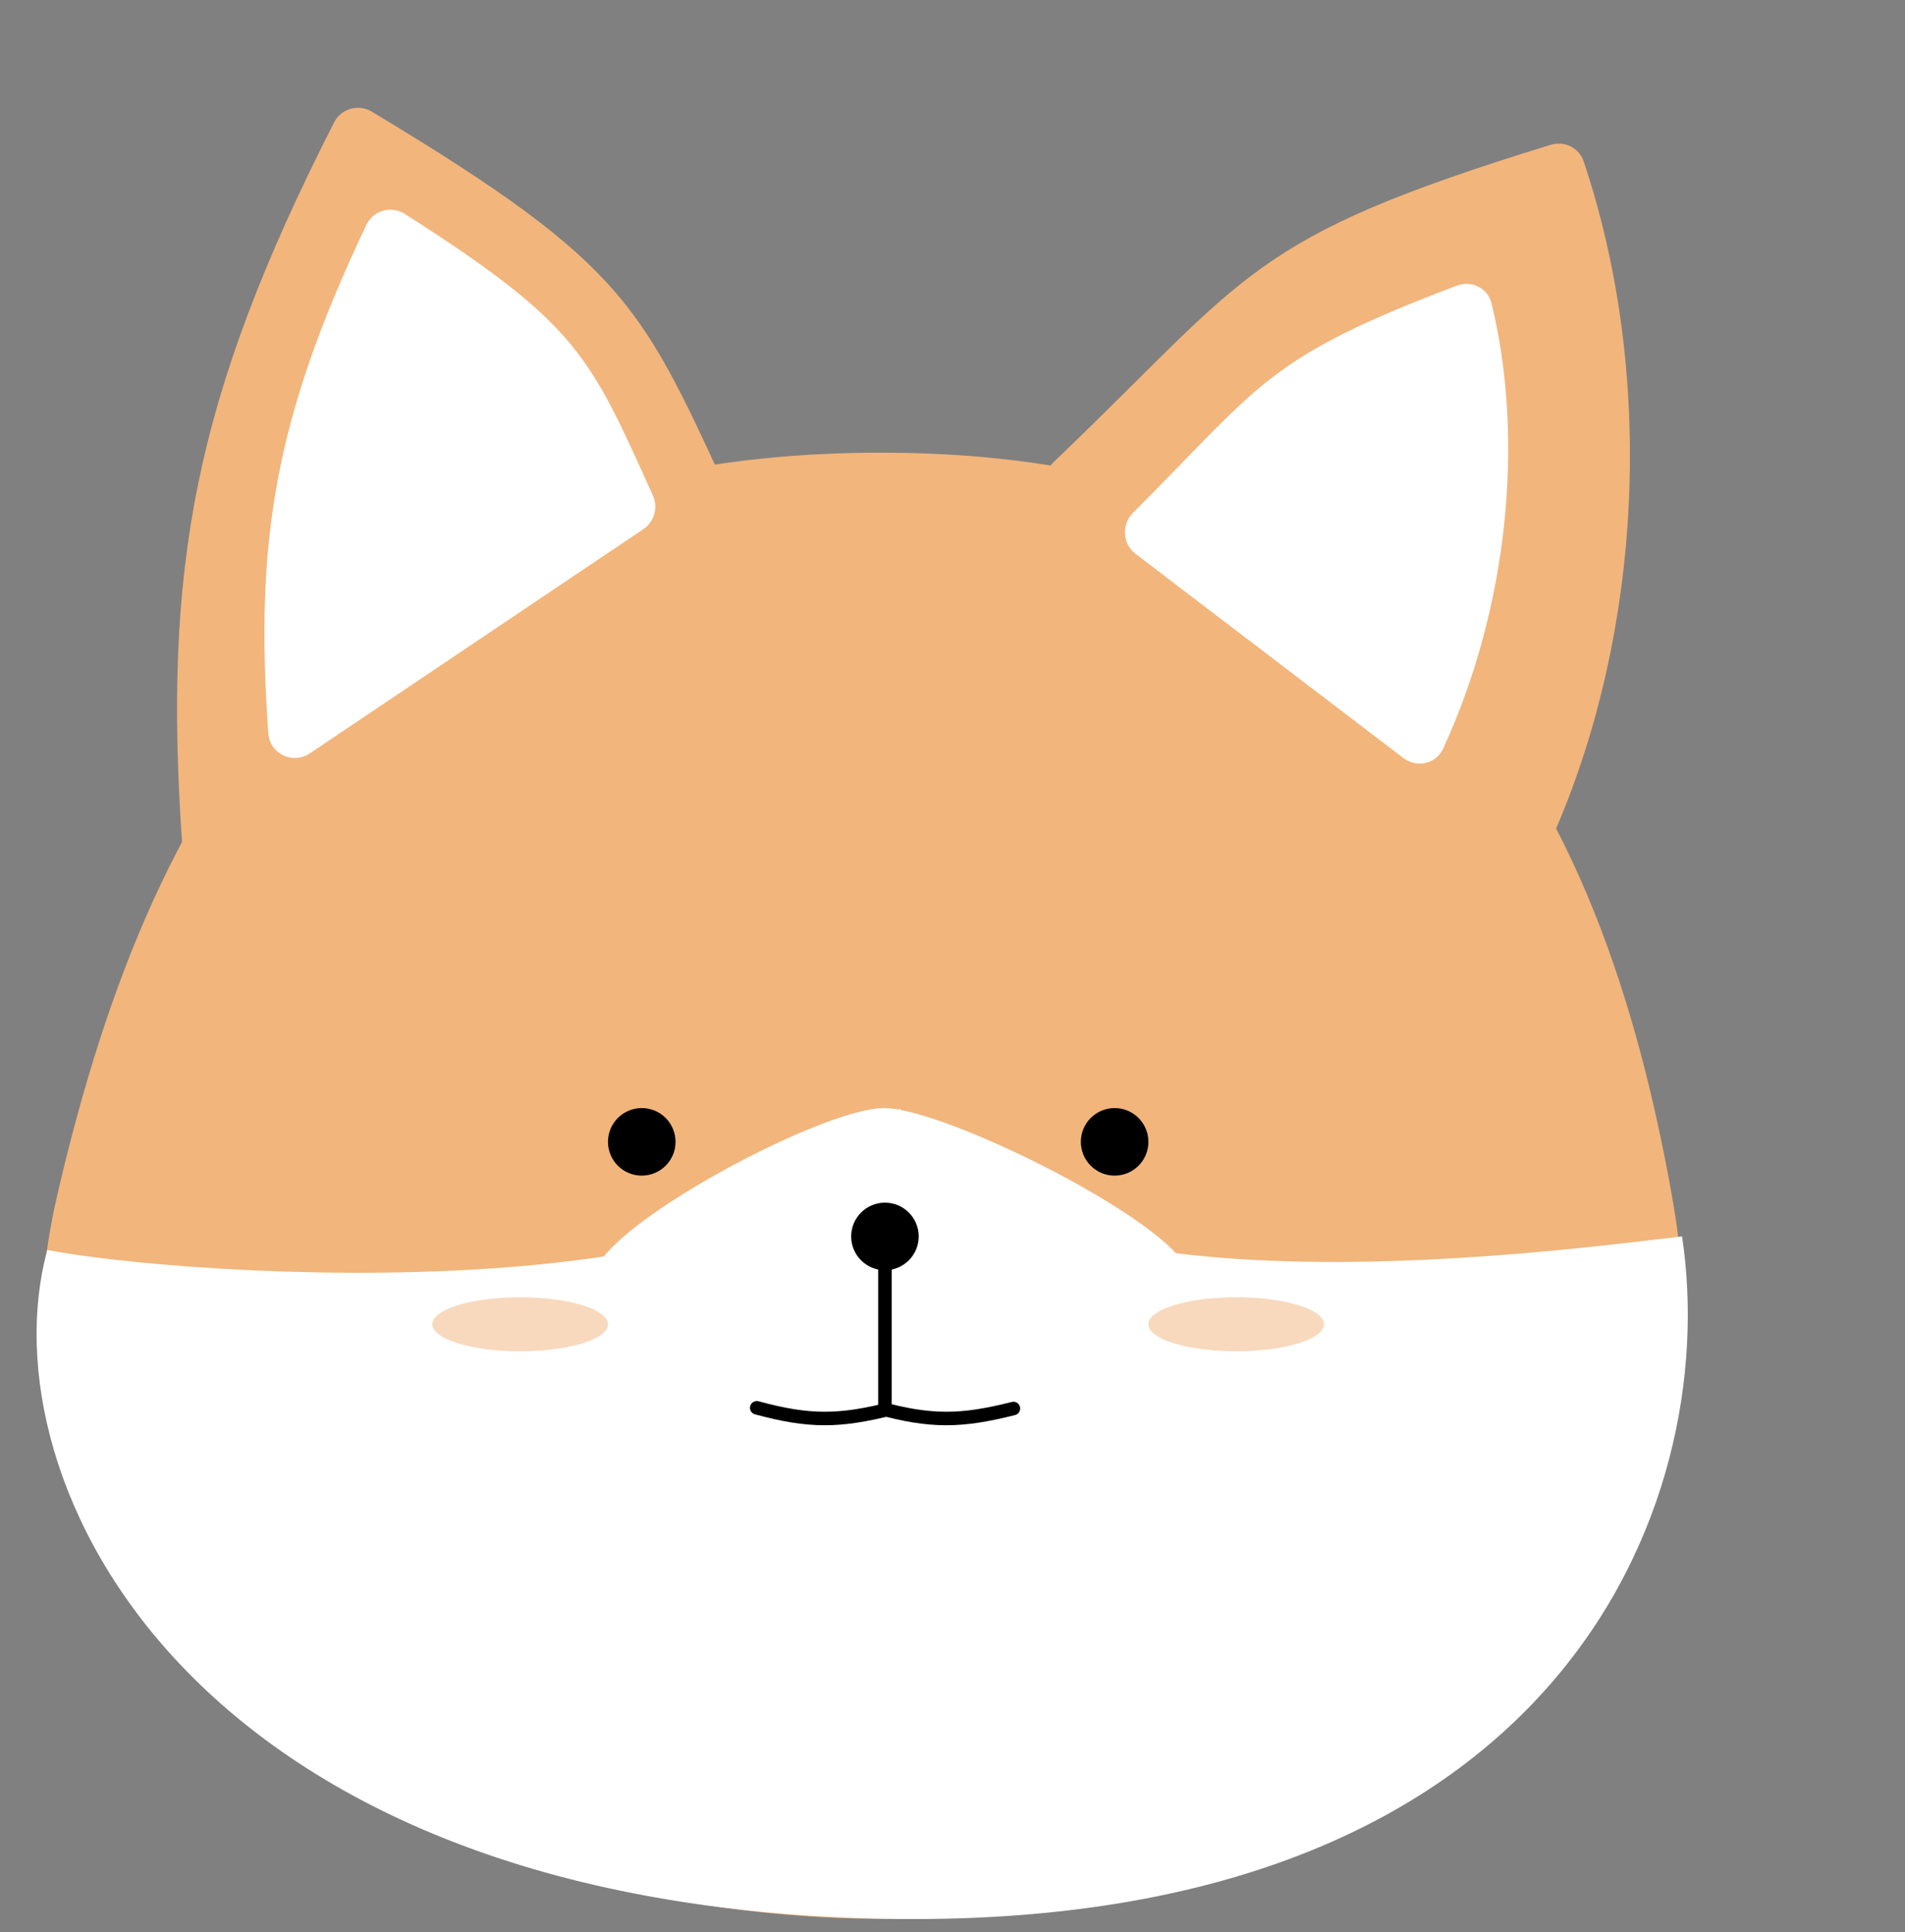 <svg width="141" height="143" viewBox="0 0 141 143" fill="none" xmlns="http://www.w3.org/2000/svg">
<rect x="0" y="0" width="141" height="143" fill="#808080" stroke="none"/>
<path d="M123.751 88.5C130.707 127.574 94.792 142 65.238 142C35.684 142 -4.225 125.079 4.224 88.5C11.5 57 26.294 33.5 65.238 33.5C105 33.5 118.5 59 123.751 88.5Z" fill="#F2B57C"/>
<path d="M24.728 9.058C25.249 8.035 26.533 7.67 27.517 8.262C46.69 19.78 47.504 22.711 54.26 37.298C54.678 38.202 54.372 39.279 53.537 39.823L16.538 63.925C15.269 64.751 13.578 63.916 13.476 62.405C12.098 42.117 14.273 29.588 24.728 9.058Z" fill="#F2B57C"/>
<path d="M27.114 16.643C27.622 15.571 28.964 15.194 29.964 15.831C42.863 24.057 43.658 26.359 48.322 36.66C48.725 37.552 48.431 38.613 47.618 39.16L22.934 55.753C21.672 56.601 19.965 55.784 19.858 54.268C18.853 40.062 20.311 30.989 27.114 16.643Z" fill="white"/>
<path d="M114.778 10.716C115.786 10.405 116.875 10.932 117.212 11.932C122.468 27.535 121.687 46.769 114.825 62.116C114.313 63.261 112.869 63.597 111.87 62.838L78.176 37.23C77.191 36.482 77.121 35.023 78.015 34.168C92.601 20.225 92.222 17.654 114.778 10.716Z" fill="#F2B57C"/>
<path d="M107.84 21.135C108.914 20.728 110.118 21.315 110.392 22.43C112.875 32.553 111.6 45.039 106.81 55.414C106.291 56.539 104.866 56.854 103.881 56.103L84.048 40.986C83.079 40.247 82.998 38.813 83.86 37.951C93.43 28.379 93.678 26.497 107.84 21.135Z" fill="white"/>
<circle cx="47.5" cy="84.5" r="2.5" fill="black"/>
<circle cx="82.5" cy="84.5" r="2.5" fill="black"/>
<path d="M124.5 91.5C127.5 111.5 115.266 142.875 65.592 141.999C14.062 141.09 -1.153 109.607 3.5 92.5C13.522 94.463 59.503 97.728 66.607 82C73.204 98.31 114.351 92.665 124.5 91.5Z" fill="white"/>
<path d="M88 94.47C88 97.913 70.126 94.47 65.431 94.47C60.737 94.47 44 97.913 44 94.47C44 91.026 60.737 82 65.431 82C70.126 82 88 91.026 88 94.47Z" fill="white"/>
<circle cx="65.5" cy="91.5" r="2.5" fill="black"/>
<line x1="65.5" y1="93" x2="65.5" y2="104" stroke="black"/>
<path d="M56.143 103.699C55.877 103.627 55.602 103.785 55.528 104.051C55.454 104.318 55.61 104.592 55.876 104.664L56.143 103.699ZM65.89 103.75C63.955 104.237 62.475 104.478 61.01 104.473C59.546 104.469 58.07 104.221 56.143 103.699L55.876 104.664C57.849 105.199 59.417 105.469 61.001 105.473C62.583 105.478 64.153 105.217 66.128 104.72L65.89 103.75Z" fill="black"/>
<path d="M75.128 104.72C75.396 104.652 75.561 104.38 75.495 104.113C75.429 103.845 75.159 103.683 74.89 103.75L75.128 104.72ZM74.89 103.75C72.955 104.237 71.475 104.478 70.01 104.473C68.546 104.469 67.07 104.221 65.143 103.699L64.876 104.664C66.849 105.199 68.418 105.469 70.001 105.473C71.583 105.478 73.153 105.217 75.128 104.72L74.89 103.75Z" fill="black"/>
<ellipse opacity="0.5" cx="91.5" cy="98" rx="6.5" ry="2" fill="#F2B57C"/>
<ellipse opacity="0.5" cx="38.5" cy="98" rx="6.5" ry="2" fill="#F2B57C"/>
</svg>

